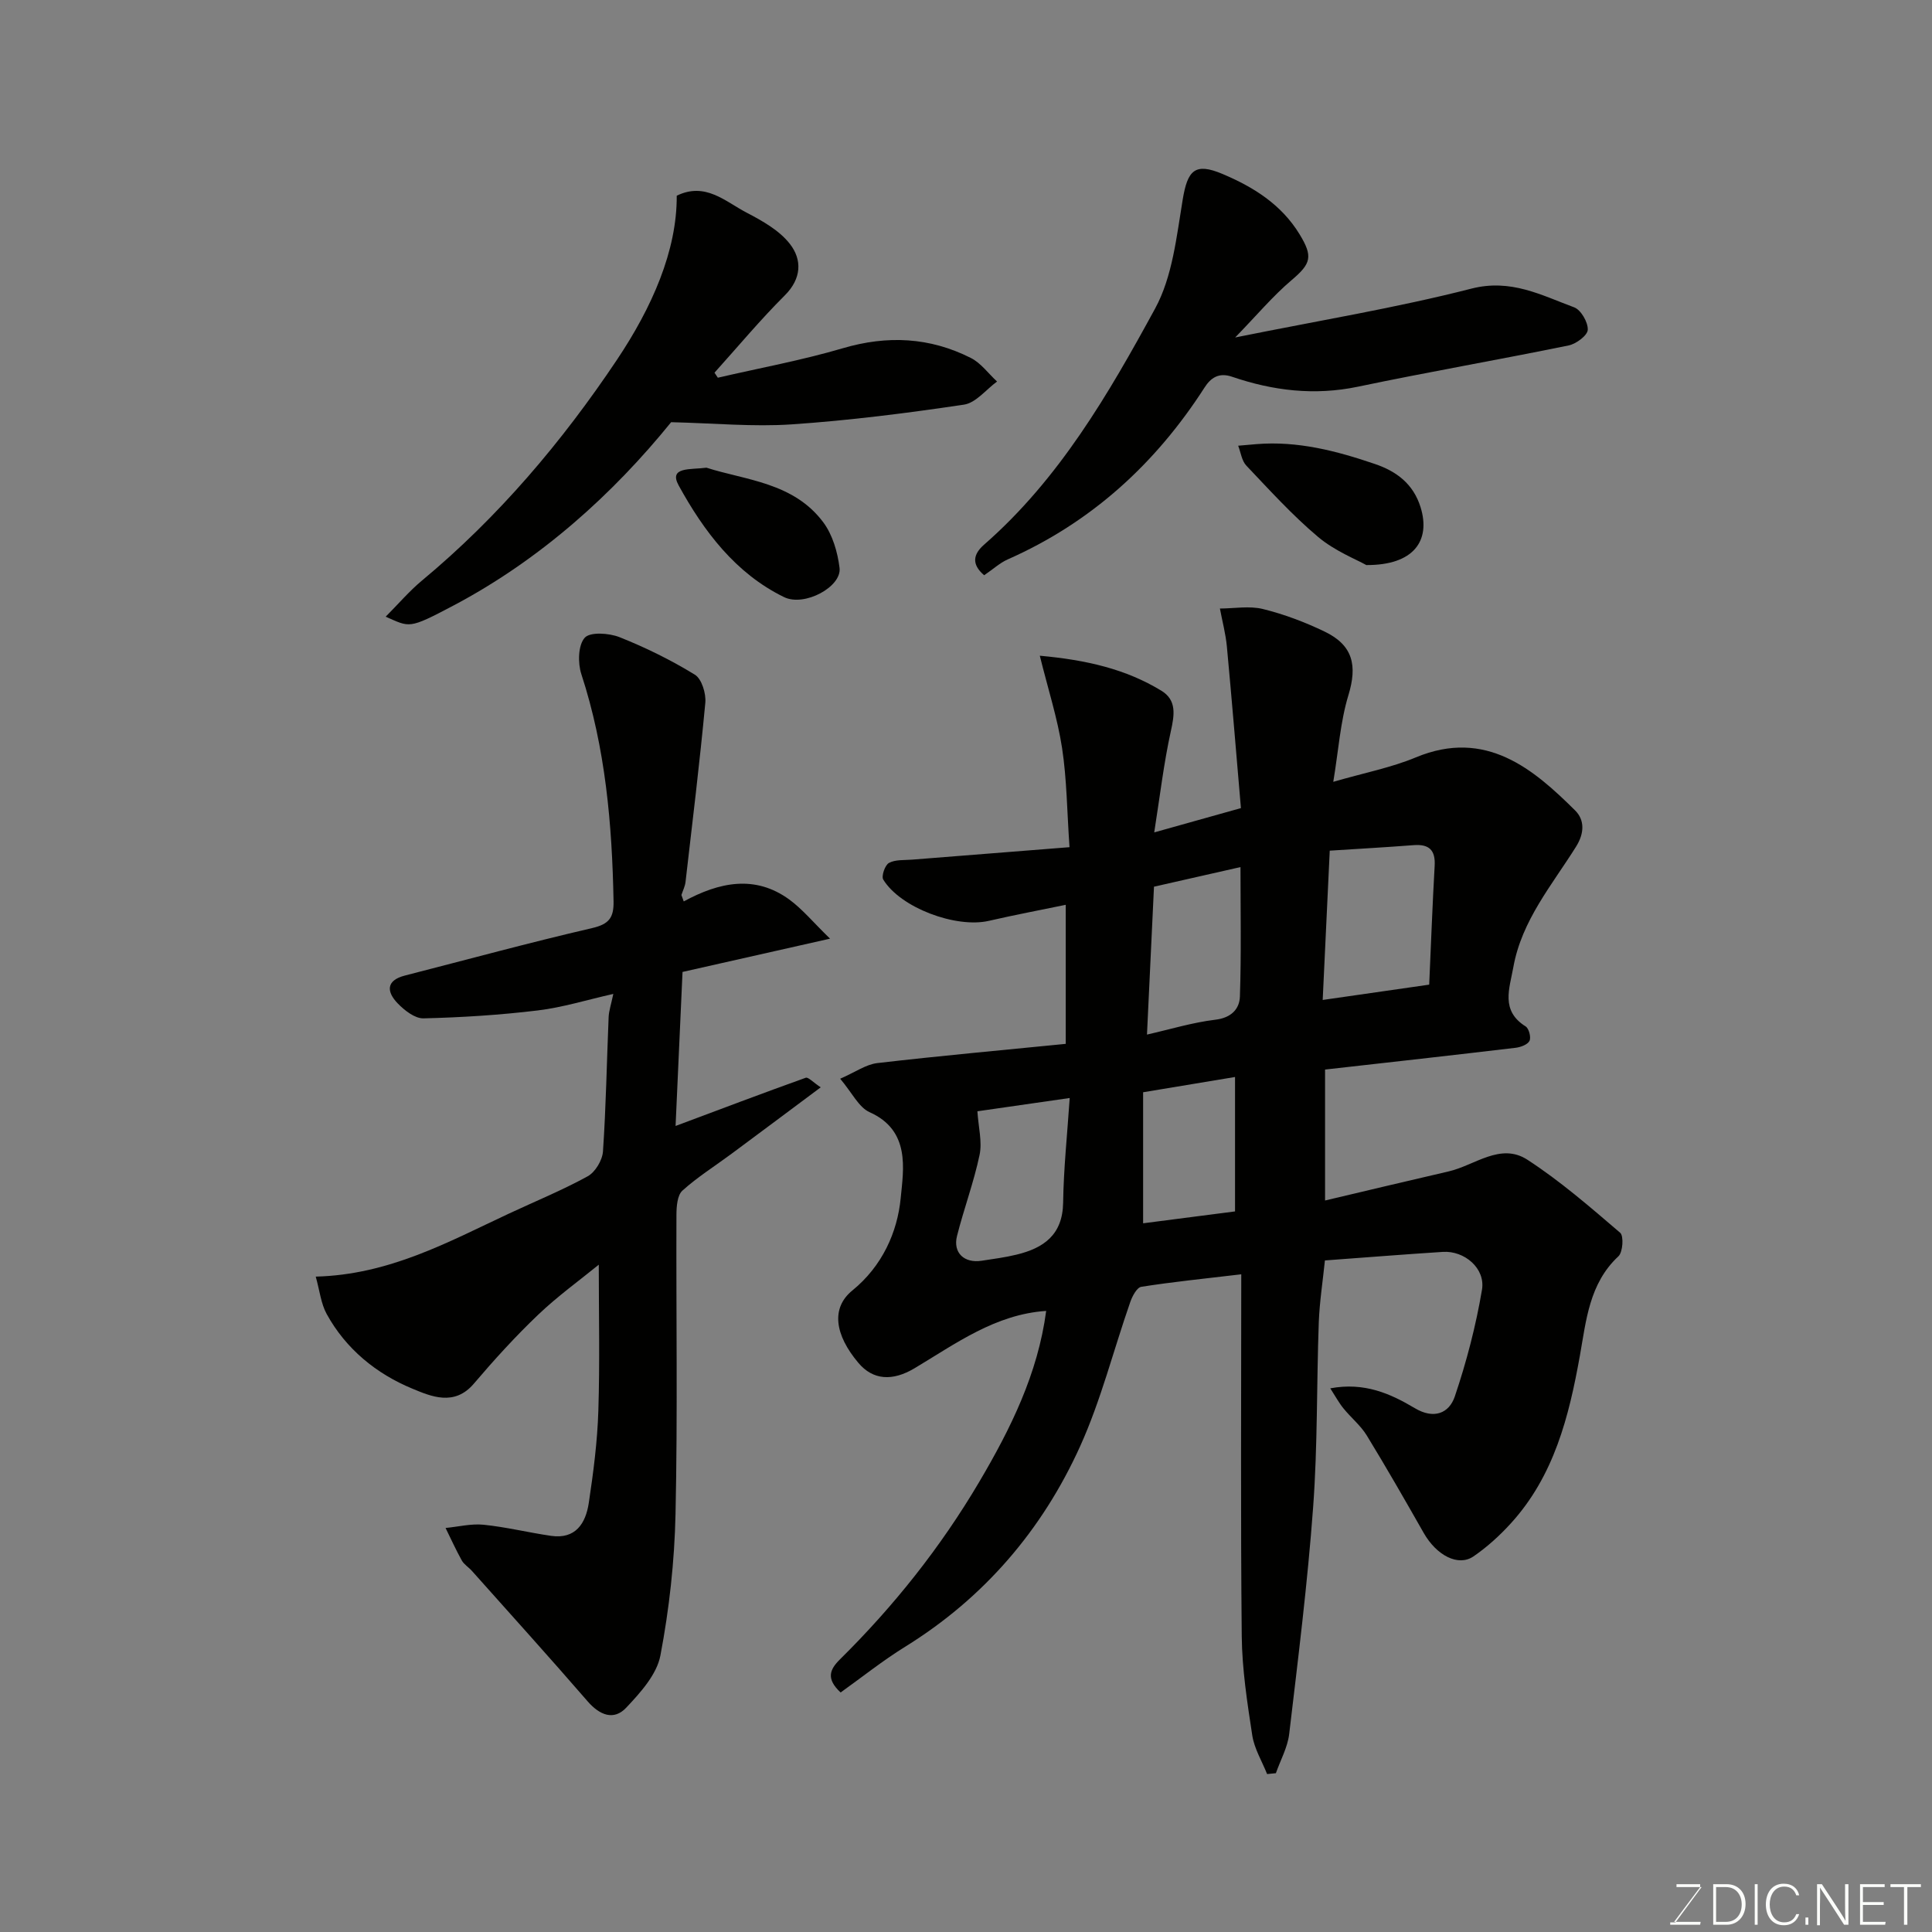 <svg enable-background="new 0 0 400 400" viewBox="0 0 400 400" xmlns="http://www.w3.org/2000/svg"><rect x="0" y="0" width="400" height="400" fill="#808080" stroke="none"/><path d="m275.42 287.44c7.05-1.32 12.44 1.09 17.51 4.11 3.94 2.35 7.09 1.06 8.27-2.42 2.43-7.19 4.37-14.63 5.63-22.11.74-4.43-3.64-8.11-8.09-7.83-8.03.51-16.04 1.16-24.43 1.77-.45 4.38-1.11 8.58-1.27 12.8-.46 12.76-.23 25.57-1.17 38.29-1.15 15.7-3.11 31.34-4.96 46.97-.33 2.77-1.81 5.4-2.75 8.1-.61.06-1.22.12-1.82.18-1.06-2.66-2.64-5.24-3.07-7.99-1.04-6.81-2.11-13.69-2.18-20.56-.25-24.74-.1-49.48-.1-74.92-7.86.93-14.31 1.58-20.7 2.59-.92.15-1.86 1.94-2.28 3.15-3.48 9.97-6.06 20.32-10.39 29.89-7.85 17.32-19.88 31.37-36.25 41.5-4.65 2.88-8.96 6.33-13.33 9.45-3.05-2.84-2.26-4.75-.16-6.83 11.15-11.02 20.82-23.16 28.82-36.7 6.56-11.11 12.18-22.49 13.9-35.47-10.52.7-18.69 6.76-27.25 11.87-4.57 2.73-8.61 2.48-11.63-1.11-4.91-5.82-5.7-11.37-1.25-14.99 6.2-5.05 9.33-12.07 10.01-19.13.58-6 2.05-13.99-6.43-17.78-2.26-1.01-3.63-4.02-6.1-6.93 3.11-1.35 5.32-2.96 7.69-3.24 12.88-1.5 25.79-2.66 39.01-3.98 0-9.73 0-19.15 0-28.79-5.27 1.09-10.62 2.1-15.91 3.32-6.81 1.57-18.3-2.7-21.87-8.54-.43-.71.35-3 1.18-3.45 1.33-.72 3.16-.55 4.78-.68 10.6-.85 21.21-1.68 32.6-2.58-.52-7.45-.55-14.06-1.54-20.53-.94-6.14-2.88-12.12-4.61-19.11 9.69.88 17.82 2.77 25.16 7.24 3.19 1.94 2.73 4.96 1.98 8.34-1.47 6.63-2.25 13.41-3.45 21 6.65-1.86 11.76-3.29 17.95-5.03-.96-11.21-1.87-22.34-2.91-33.47-.25-2.64-.95-5.23-1.44-7.85 2.98-.01 6.1-.59 8.9.1 4.38 1.08 8.7 2.71 12.77 4.67 5.92 2.84 6.79 7.06 4.94 13.15-1.69 5.54-2.06 11.49-3.14 17.96 6.52-1.89 12.03-2.95 17.09-5.06 14.52-6.05 24.44 2.51 32.99 10.99 1.95 1.94 1.96 4.65.19 7.48-4.98 7.96-11.26 15.29-12.99 24.97-.8 4.45-2.67 9 2.55 12.26.68.43 1.15 2.25.8 2.98-.37.77-1.81 1.31-2.85 1.44-13.03 1.55-26.08 3-39.48 4.51v27.11c8.68-2.05 17.12-4.07 25.58-6.02 5.41-1.24 10.73-6.04 16.31-2.42 6.81 4.42 13.02 9.82 19.21 15.12.77.66.56 4.02-.37 4.88-6.04 5.62-6.67 13.29-7.97 20.56-2.27 12.67-5.35 24.9-14.3 34.73-2.31 2.54-4.92 4.91-7.74 6.84-3.16 2.16-7.64-.21-10.29-4.85-3.86-6.78-7.73-13.55-11.8-20.2-1.27-2.07-3.28-3.69-4.83-5.61-.93-1.14-1.65-2.48-2.72-4.14zm20.48-83.58c.39-8.77.68-16.68 1.13-24.59.19-3.28-1.16-4.54-4.37-4.29-5.71.44-11.43.76-17.35 1.14-.49 10.41-.97 20.53-1.46 30.91 7.8-1.12 14.84-2.13 22.05-3.17zm-74.43 23.47c-7.23 1.04-13.59 1.96-19.11 2.75.21 3.3 1.02 6.31.45 9.03-1.19 5.67-3.25 11.15-4.67 16.78-.88 3.48 1.49 5.7 5.12 5.13 2.41-.37 4.83-.68 7.2-1.26 5.62-1.36 9.54-4.09 9.65-10.74.1-7.05.85-14.09 1.36-21.69zm16-13.13c4.8-1.09 9.43-2.51 14.17-3.08 3.28-.39 4.98-2.22 5.07-4.79.3-8.95.12-17.91.12-26.81-5.46 1.24-11.59 2.63-17.91 4.06-.48 10.03-.94 19.85-1.45 30.62zm18.23 8.78c-6.38 1.06-12.43 2.06-19.03 3.16v27.13c6.28-.81 12.66-1.64 19.03-2.46 0-9.5 0-18.56 0-27.83z" fill="#010100"/><path d="m141.56 186.63c7.36-4.01 14.77-5.54 21.83-.41 2.73 1.99 4.94 4.7 8.46 8.12-11.41 2.57-21 4.73-30.54 6.89-.5 10.99-.98 21.68-1.44 31.89 9.17-3.43 18.03-6.79 26.94-9.98.52-.19 1.5.91 3.11 1.98-6.52 4.86-12.49 9.33-18.47 13.76-3.41 2.53-7.03 4.8-10.16 7.62-1.06.96-1.23 3.27-1.24 4.97-.08 20.66.26 41.33-.19 61.99-.21 9.8-1.3 19.67-3.13 29.29-.75 3.94-4.13 7.68-7.07 10.8-2.58 2.74-5.5 1.57-8-1.31-7.88-9.1-15.96-18.03-23.97-27.02-.66-.74-1.61-1.3-2.08-2.14-1.22-2.19-2.25-4.48-3.36-6.73 2.63-.25 5.3-.93 7.88-.67 4.68.48 9.29 1.62 13.95 2.3 5.11.74 7.18-2.6 7.82-6.8.95-6.32 1.78-12.69 1.98-19.07.32-10.07.09-20.16.09-30.27-3.87 3.16-8.47 6.47-12.54 10.35-4.71 4.49-9.12 9.34-13.34 14.3-4.03 4.73-8.87 2.61-12.71 1.02-7.45-3.08-13.75-8.19-17.74-15.45-1.19-2.16-1.45-4.83-2.27-7.75 15.19-.39 27.41-7.16 39.94-13.02 5.47-2.56 11.08-4.85 16.36-7.75 1.57-.86 3.05-3.33 3.17-5.16.63-9.25.78-18.52 1.17-27.79.05-1.27.49-2.53.97-4.81-5.44 1.22-10.48 2.8-15.64 3.42-7.85.95-15.77 1.45-23.67 1.64-1.77.04-3.93-1.65-5.33-3.1-2.26-2.34-2.52-4.73 1.48-5.76 12.91-3.31 25.78-6.82 38.77-9.83 3.49-.81 4.5-2.14 4.44-5.53-.3-15.97-1.66-31.73-6.67-47.05-.75-2.3-.68-5.98.7-7.53 1.11-1.25 5.04-.98 7.21-.12 5.39 2.14 10.66 4.74 15.6 7.77 1.41.87 2.33 3.88 2.16 5.79-1.16 12.4-2.67 24.76-4.1 37.13-.11.92-.56 1.8-.85 2.69.17.44.32.88.48 1.33z" fill="#010100"/><path d="m140.11 40.52c5.94-2.9 10.06 1.21 14.44 3.49 3.28 1.71 6.83 3.7 9.01 6.52 2.5 3.23 2.44 7.12-1.08 10.63-5.1 5.08-9.72 10.64-14.55 16 .23.35.46.69.69 1.04 8.63-2 17.38-3.6 25.87-6.1 9.24-2.72 18.02-2.28 26.51 2.01 2.1 1.06 3.63 3.23 5.43 4.88-2.28 1.66-4.39 4.43-6.87 4.79-11.82 1.76-23.71 3.27-35.63 4.08-7.99.54-16.06-.24-24.98-.45-11.94 14.74-26.96 28.41-45.16 38.01-9.28 4.9-8.91 4.45-13.94 2.26 2.63-2.64 4.88-5.29 7.51-7.48 15.83-13.15 29.02-28.74 40.38-45.72 7.25-10.84 12.44-22.58 12.37-33.96z" fill="#010100"/><path d="m203.76 119.1c-2.7-2.3-2.25-4.38-.01-6.34 15.54-13.58 25.75-31.16 35.41-48.89 3.59-6.6 4.43-14.86 5.7-22.51 1.01-6.12 2.52-7.77 8.28-5.33 6.36 2.69 12.14 6.28 15.92 12.47 2.81 4.61 2.4 6.07-1.64 9.49-3.88 3.29-7.19 7.25-11.69 11.88 17.47-3.53 33.36-6.13 48.89-10.11 8.18-2.1 14.49 1.35 21.29 3.87 1.41.52 2.89 3.1 2.82 4.65-.05 1.17-2.4 2.92-3.96 3.24-14.51 2.97-29.12 5.5-43.62 8.54-8.99 1.88-17.58.84-26.07-2.06-2.74-.94-4.41.23-5.69 2.23-10.16 15.81-23.48 27.96-40.78 35.6-1.62.73-2.98 2-4.85 3.27z" fill="#010100"/><path d="m282.88 116.99c-2.07-1.17-6.52-2.91-9.99-5.83-5.32-4.48-10.04-9.69-14.85-14.76-.95-1-1.15-2.73-1.69-4.12 1.27-.11 2.55-.22 3.82-.33 8.5-.69 16.57 1.41 24.48 4.11 4.42 1.5 7.95 4.07 9.47 8.97 2.13 6.92-1.42 12.01-11.24 11.96z" fill="#010100"/><path d="m146.26 96.83c8.07 2.59 18.03 3.04 24.2 11.32 1.92 2.58 2.96 6.17 3.36 9.43.48 3.9-7.27 8.11-11.5 6.04-10.07-4.92-16.61-13.66-21.8-23.1-2.17-3.94 2.49-3.24 5.74-3.69z" fill="#010100"/><g fill="#fbfcfa"><path d="m346.9 398 5.4-7.3h-5.2v-.6h4.9v.6l-5.4 7.2h5.5l-.1.6h-6.2v-.5z"/><path d="m354.7 390.1h2.8c2.3 0 3.9 1.6 3.9 4.1s-1.6 4.3-3.9 4.3h-2.8zm.6 7.8h2c2.2 0 3.3-1.6 3.3-3.6 0-1.8-1-3.6-3.3-3.6h-2z"/><path d="m363.9 390.1v8.4h-.6v-8.4z"/><path d="m372.5 396.3c-.4 1.3-1.4 2.3-3.2 2.3-2.4 0-3.7-1.9-3.7-4.3 0-2.3 1.2-4.3 3.7-4.3 1.8 0 2.9 1 3.2 2.4h-.6c-.4-1.1-1.1-1.8-2.5-1.8-2.1 0-3 1.9-3 3.7s.9 3.7 3 3.7c1.4 0 2.1-.7 2.5-1.7z"/><path d="m373.8 398.5v-1.5h.6v1.5z"/><path d="m376.2 398.5v-8.4h1c1.3 2 4.4 6.6 4.9 7.6-.1-1.2-.1-2.4-.1-3.8v-3.8h.7v8.4h-.9c-1.2-1.9-4.4-6.8-5-7.7.1 1.1 0 2.3 0 3.9v3.9h-.6z"/><path d="m390 394.4h-4.3v3.5h4.7l-.1.6h-5.2v-8.4h5.1v.6h-4.5v3.1h4.3z"/><path d="m394.2 390.7h-2.8v-.6h6.3v.6h-2.8v7.8h-.7z"/></g></svg>